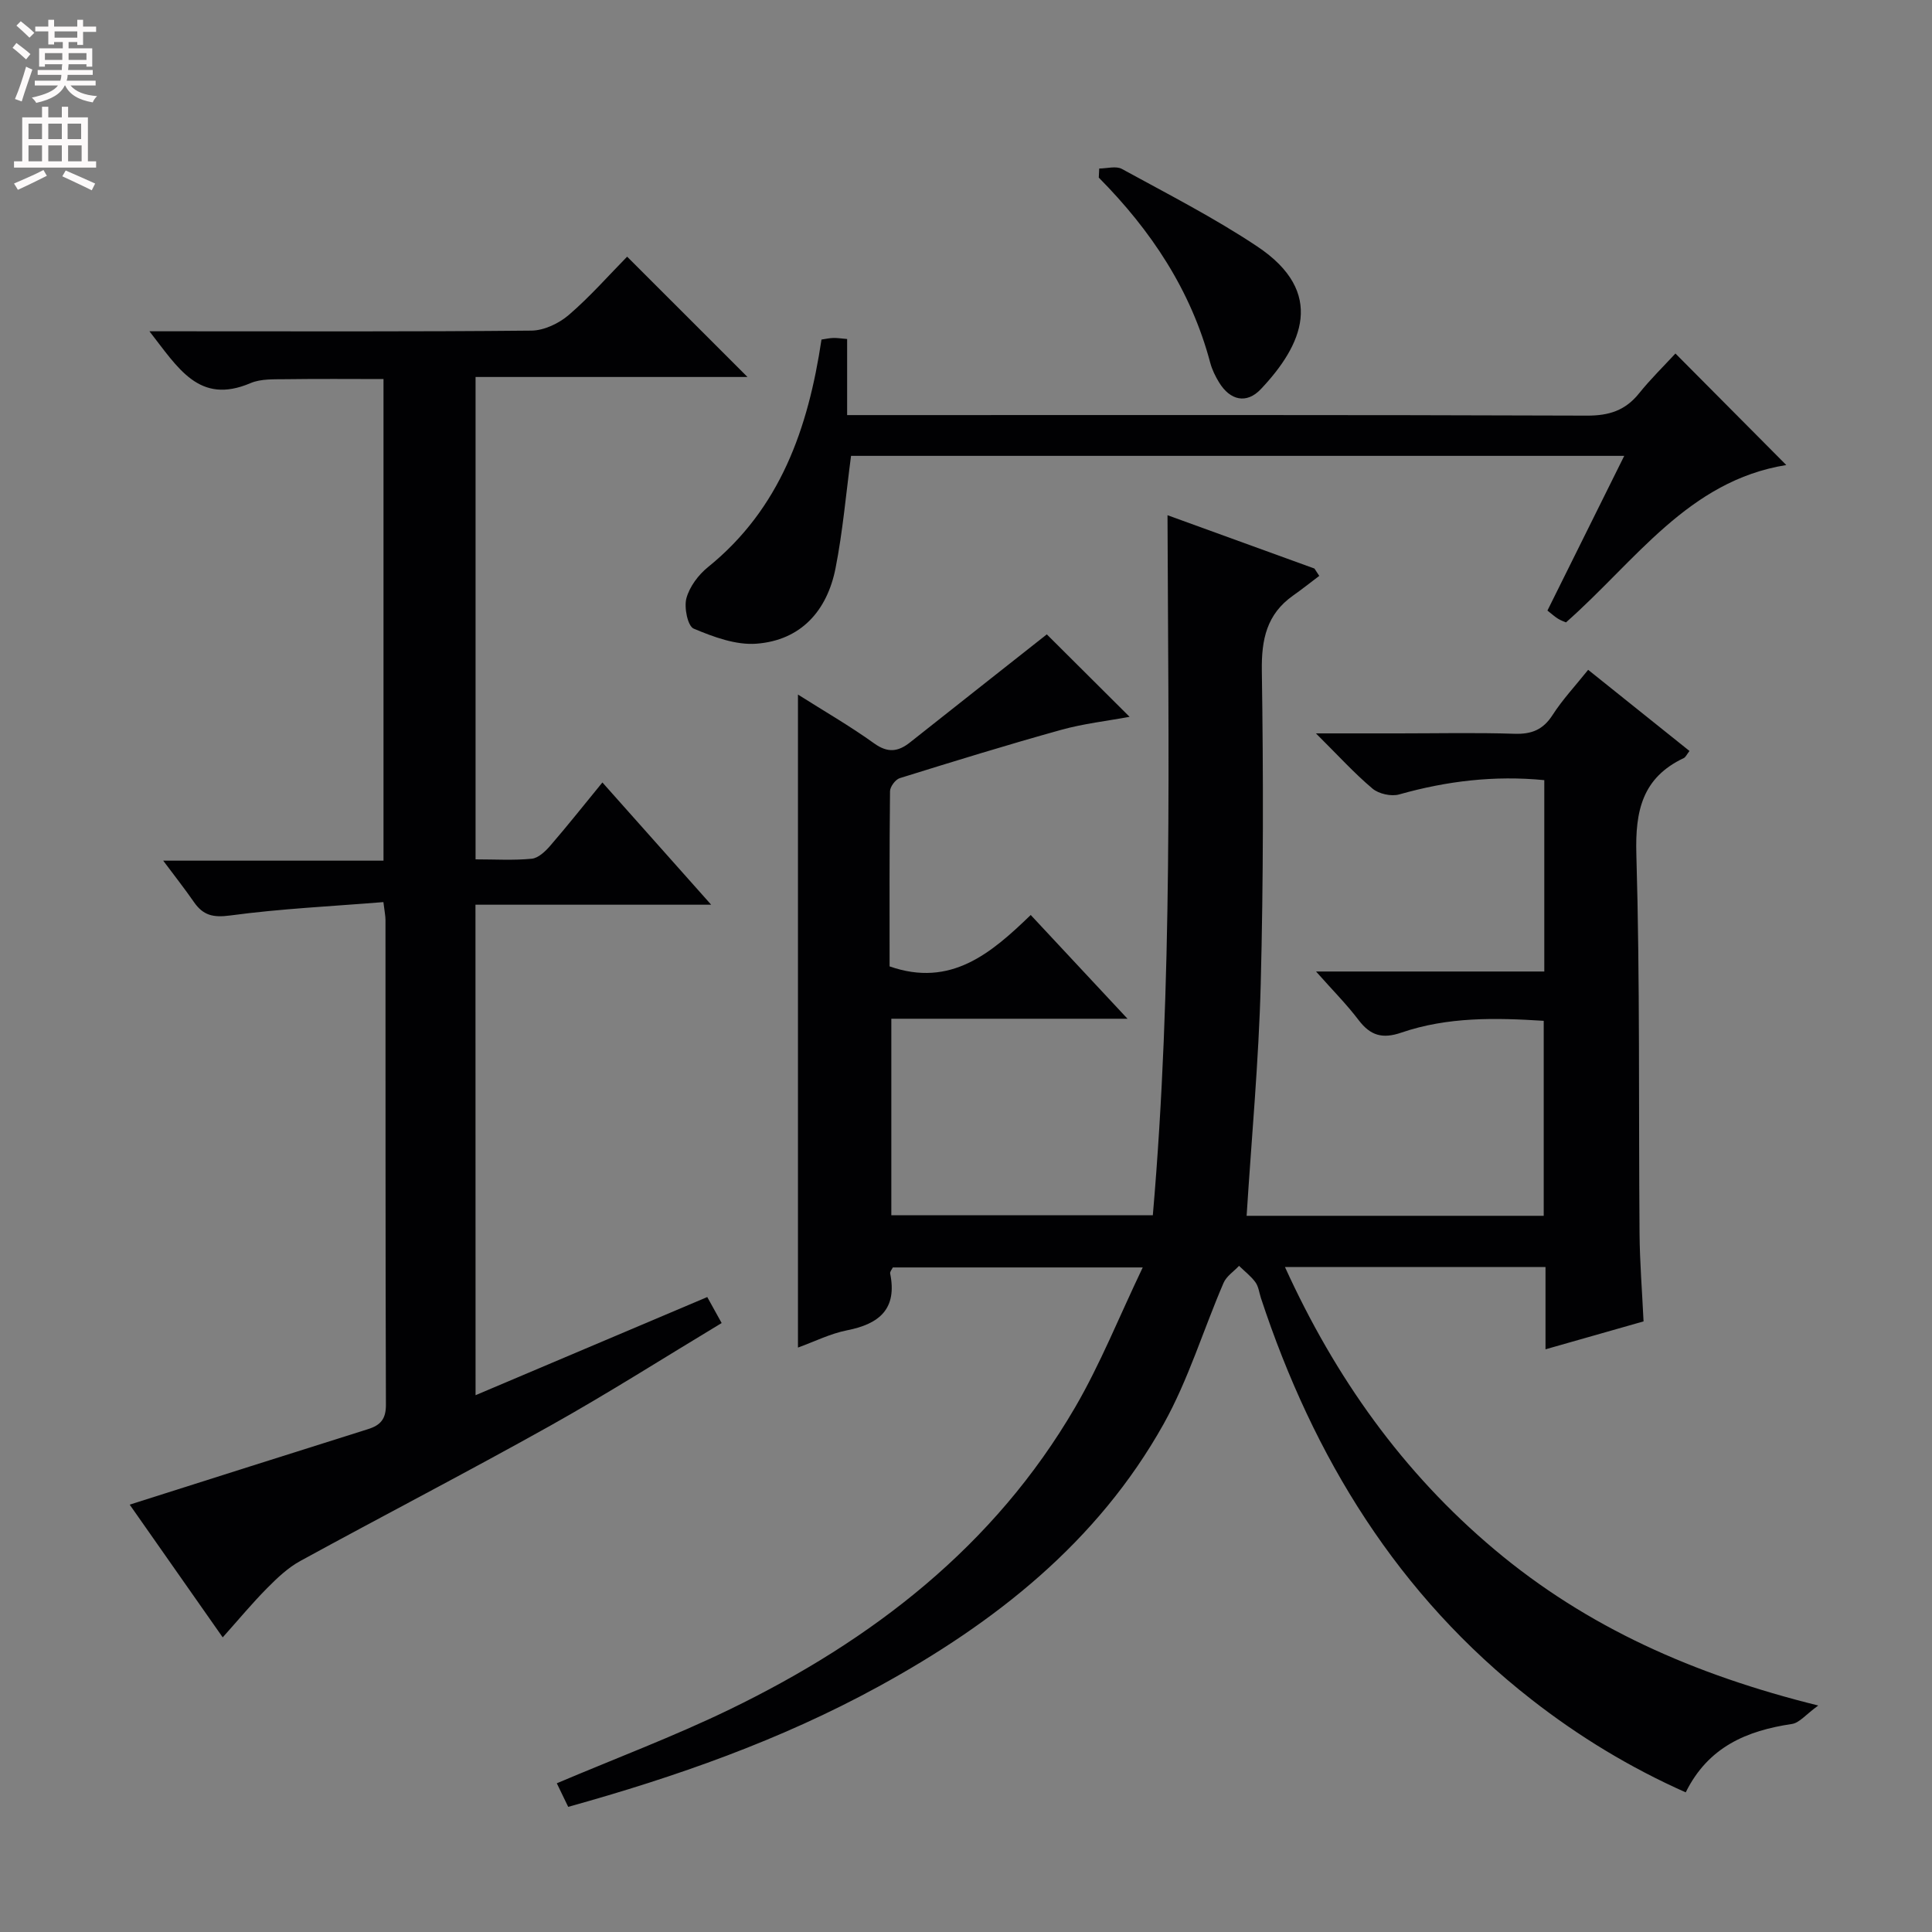 <svg enable-background="new 0 0 400 400" viewBox="0 0 400 400" xmlns="http://www.w3.org/2000/svg"><rect x="0" y="0" width="400" height="400" fill="#808080" stroke="none"/><g fill="#010103"><path d="m117.64 374.09c-.87-1.79-1.64-3.38-2.36-4.88 12.16-5.16 24.28-9.71 35.87-15.33 29.46-14.29 54.69-33.75 71.45-62.52 5.22-8.97 9.1-18.72 13.99-28.95-18.21 0-34.93 0-51.74 0-.19.4-.63.89-.55 1.26 1.48 7.31-2.21 10.43-8.9 11.75-3.51.69-6.83 2.37-10.19 3.58 0-45 0-89.71 0-135.2 5.36 3.4 10.74 6.49 15.76 10.1 2.84 2.04 4.98 1.76 7.46-.21 9.49-7.52 19-15.01 28.3-22.35 5.09 5.06 10.91 10.87 17.14 17.07-4.7.87-9.56 1.41-14.21 2.71-11.19 3.11-22.29 6.54-33.38 9.99-.89.28-2 1.77-2.01 2.7-.14 12.14-.09 24.29-.09 36.27 12.67 4.43 21.03-2.72 29.22-10.64 6.7 7.18 13.01 13.95 20.04 21.48-16.81 0-32.68 0-48.9 0v40.68h54.14c4.16-47.94 3.21-96.13 3.04-144.93 10.57 3.84 20.49 7.44 30.42 11.04.33.51.67 1.01 1 1.52-1.81 1.36-3.58 2.78-5.43 4.08-5.45 3.85-6.56 9.07-6.46 15.57.32 21.62.33 43.26-.23 64.87-.41 15.92-1.9 31.81-2.92 47.97h61.51c0-13.27 0-26.65 0-40.37-9.97-.64-19.91-.84-29.47 2.44-3.93 1.35-6.41.62-8.85-2.59-2.48-3.27-5.4-6.2-8.82-10.06h47.26c0-13.47 0-26.38 0-39.62-10.31-1.01-20.22.18-30.05 2.96-1.63.46-4.22-.11-5.52-1.21-3.77-3.17-7.11-6.86-11.71-11.43h17.13c8 0 16.01-.18 24 .08 3.54.11 5.9-.84 7.86-3.88 2.05-3.19 4.69-6.01 7.37-9.36 7.03 5.63 13.98 11.19 20.98 16.8-.57.73-.79 1.28-1.18 1.47-8.58 4.06-10.08 10.91-9.82 19.92.76 26.14.45 52.32.66 78.48.05 5.97.53 11.93.83 18.23-6.78 1.93-13.23 3.77-20.3 5.78 0-5.97 0-11.38 0-17.03-18.09 0-35.69 0-53.94 0 10.4 22.85 24.36 42.51 43.41 58.51 19.1 16.05 41.22 25.88 67 32.27-2.58 1.87-3.9 3.59-5.45 3.82-9.34 1.39-17.32 4.72-21.99 14.16-11.53-5.13-22.09-11.54-31.9-19.2-27.71-21.62-45.18-50.17-56.05-83.15-.36-1.11-.49-2.38-1.15-3.28-.93-1.27-2.24-2.26-3.38-3.38-1.09 1.17-2.62 2.15-3.21 3.54-4.19 9.72-7.28 20.03-12.41 29.21-13.68 24.46-34.9 41.16-59.1 54.39-20.22 11.06-41.78 18.64-64.17 24.87z"/><path d="m98.46 288.86c16.29-6.9 31.96-13.54 47.97-20.32.89 1.61 1.75 3.16 2.98 5.38-11.89 7.16-23.5 14.55-35.49 21.26-17.11 9.57-34.54 18.59-51.74 28-2.55 1.39-4.78 3.51-6.85 5.6-3.04 3.06-5.8 6.39-9.22 10.22-6.74-9.61-13.23-18.88-19.26-27.48 16.61-5.27 32.98-10.49 49.37-15.64 2.54-.8 3.68-2.07 3.68-4.97-.11-33.49-.07-66.98-.09-100.47 0-.8-.18-1.59-.43-3.67-10.68.87-21.26 1.36-31.71 2.77-3.57.48-5.61-.03-7.52-2.78-1.87-2.71-3.92-5.3-6.36-8.57h45.61c0-33.39 0-66.28 0-99.71-6.65 0-13.4-.07-20.14.03-2.48.04-5.2-.12-7.39.81-10.66 4.55-14.98-3.13-20.93-10.73h6.13c24.33 0 48.65.1 72.97-.14 2.62-.03 5.68-1.49 7.72-3.24 4.4-3.78 8.26-8.19 12.08-12.07 8.35 8.34 16.43 16.42 24.92 24.91-18.73 0-37.37 0-56.3 0v99.87c4.07 0 7.88.24 11.63-.13 1.36-.13 2.82-1.52 3.83-2.69 3.59-4.15 7-8.46 10.8-13.1 7.29 8.19 14.42 16.21 22.52 25.31-17.05 0-32.85 0-48.8 0 .02 34.03.02 67.25.02 101.55z"/><path d="m336.28 94.38c-53.98 0-107.06 0-160.08 0-1.05 7.9-1.71 15.66-3.21 23.26-1.74 8.81-7.15 14.92-16.36 15.63-4.27.33-8.92-1.4-13.01-3.12-1.24-.52-2.02-4.37-1.51-6.28.65-2.39 2.47-4.84 4.45-6.44 15-12.11 20.77-28.77 23.52-47.13.87-.13 1.66-.31 2.47-.33.78-.02 1.57.11 2.84.22v15.75h6.26c48.97 0 97.94-.07 146.91.11 4.58.02 7.95-1.07 10.79-4.61 2.39-2.97 5.13-5.65 7.53-8.25 7.86 7.91 15.23 15.32 22.95 23.09-20.31 3.27-31.19 19.88-45.61 32.58-.26-.12-1-.36-1.65-.76-.69-.43-1.3-.99-2.19-1.69 5.2-10.49 10.36-20.88 15.9-32.03z"/><path d="m227.58 34.89c1.58 0 3.48-.58 4.7.09 9.44 5.17 19.08 10.09 28.01 16.04 14.32 9.54 9.34 20.47.75 29.55-2.95 3.12-6.36 2.34-8.64-1.39-.77-1.26-1.45-2.64-1.83-4.06-3.98-15.01-12.26-27.43-23.08-38.35.04-.63.06-1.26.09-1.88z"/></g><path d="m2.6 9.9.8-1c.9.7 1.9 1.4 2.9 2.3l-.9 1.1c-1.1-1-2-1.8-2.8-2.4zm.5 10.6c.9-2.1 1.6-4.3 2.3-6.7.4.2.8.4 1.3.6-.7 2.1-1.5 4.3-2.2 6.6zm.3-15.2.9-.9c1 .8 2 1.6 2.8 2.4l-1 1c-.9-.9-1.8-1.7-2.7-2.5zm12.6-1.2h1.2v1.4h2.7v1.1h-2.7v2.7h-1.2v-.6h-1.8v1.3h4.9v3.8h-1.2v-.5h-3.7c0 .4-.1.9-.1 1.2h5.1v1h-5.2c0 .5-.1.9-.2 1.2h6v1h-5.2c1.1 1.3 2.9 2 5.5 2.2-.4.4-.7.8-.9 1.3-2.9-.5-4.8-1.6-5.7-3.5h-.1c-.8 1.7-2.7 2.9-5.9 3.6-.2-.4-.6-.8-.9-1.1 2.8-.6 4.6-1.4 5.4-2.5h-4.8v-1h5.3c.1-.3.2-.7.2-1.2h-4.9v-1h5c0-.4 0-.8.1-1.2h-3.6v.5h-1.2v-3.8h4.9v-1.3h-1.8v.5h-1.2v-2.7h-2.7v-1h2.7v-1.4h1.2v1.4h4.8zm-6.7 8.3h3.6c0-.4 0-.9 0-1.4h-3.6zm1.9-4.6h4.8v-1.3h-4.7v1.3zm6.7 3.2h-3.7v1.4h3.7z" fill="#fcfafa"/><path d="m8.7 22.1h1.3v2.2h2.8v-2.2h1.3v2.2h4.1v9.1h1.7v1.3h-17v-1.3h1.7v-9.1h4.1zm.3 13.1.7 1.2c-1.8.9-3.8 1.9-6 2.9-.2-.4-.5-.8-.8-1.3 2.3-1 4.4-1.9 6.1-2.8zm-3.1-6.4h2.8v-3.2h-2.8zm0 4.6h2.8v-3.3h-2.8zm4.1-4.6h2.8v-3.2h-2.8zm0 4.6h2.8v-3.3h-2.8zm3.6 1.9c2.1.9 4.1 1.8 6.1 2.7l-.7 1.4c-2.2-1.1-4.2-2-6.1-2.9zm3.2-9.7h-2.8v3.2h2.8zm-2.7 7.8h2.8v-3.3h-2.8z" fill="#fcfafa"/></svg>